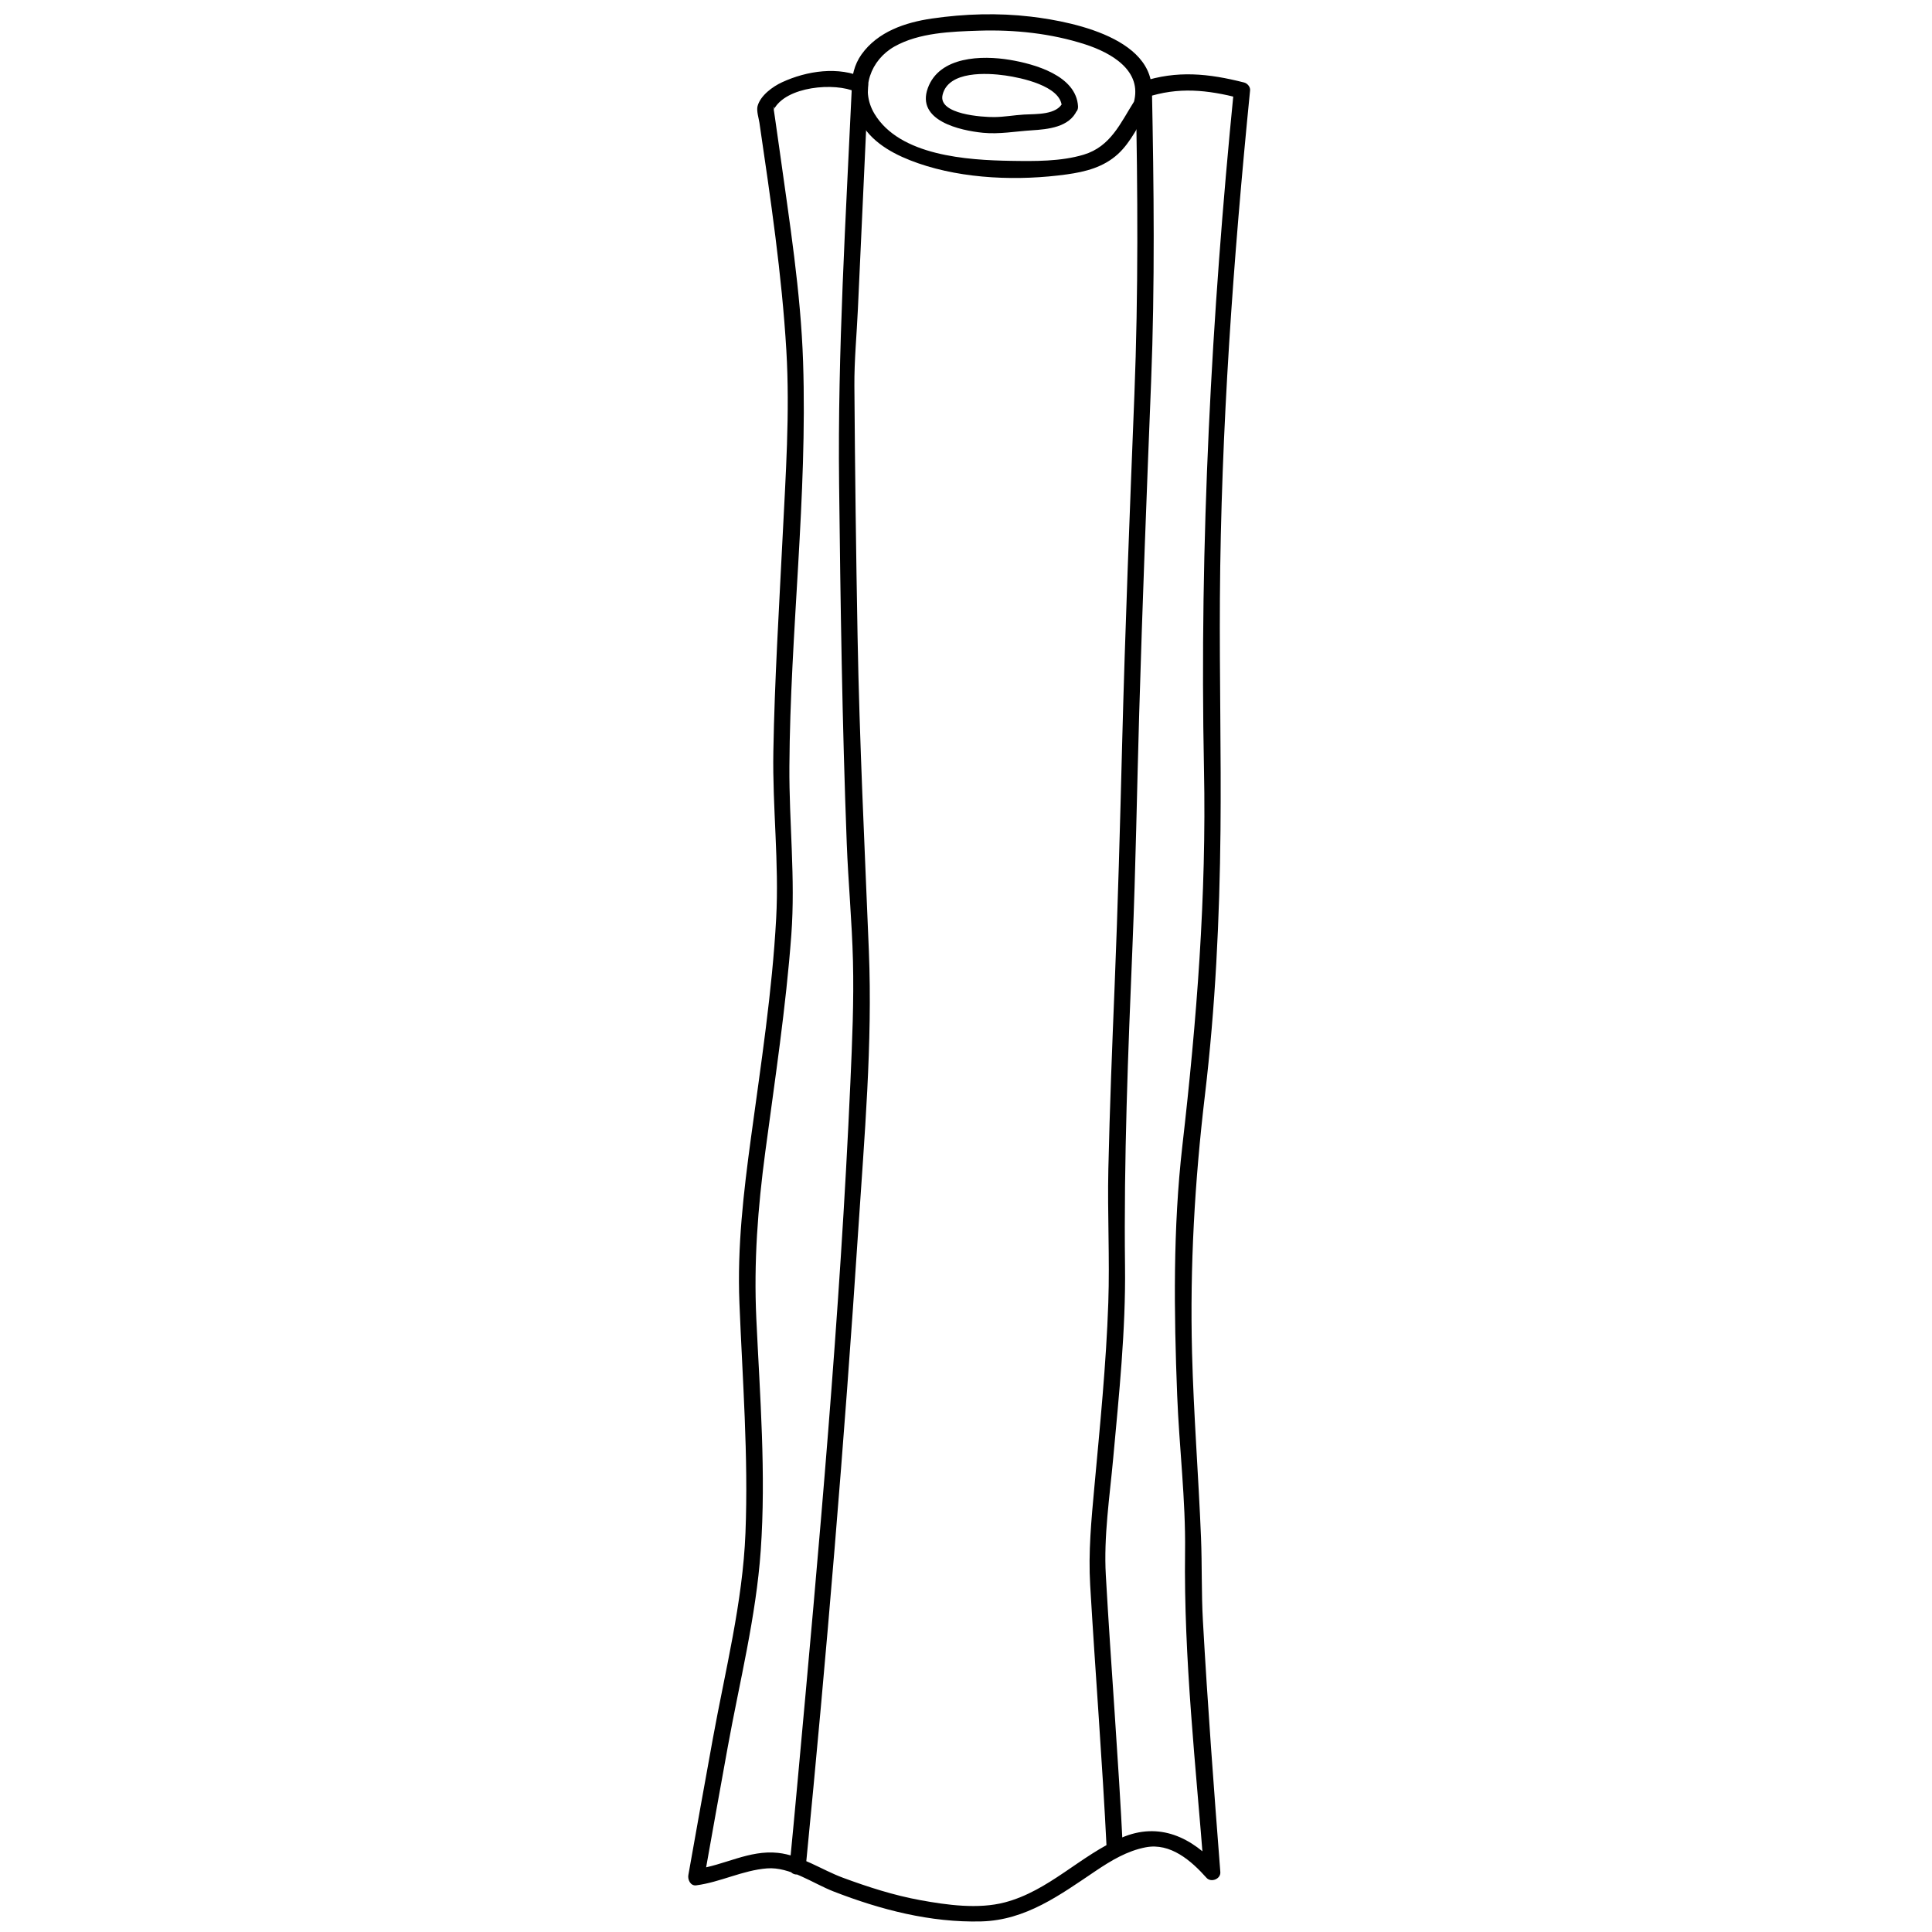 <?xml version="1.0" encoding="utf-8"?>
<!-- Generator: Adobe Illustrator 16.0.0, SVG Export Plug-In . SVG Version: 6.00 Build 0)  -->
<!DOCTYPE svg PUBLIC "-//W3C//DTD SVG 1.1//EN" "http://www.w3.org/Graphics/SVG/1.1/DTD/svg11.dtd">
<svg version="1.1" id="Layer_2" xmlns="http://www.w3.org/2000/svg" xmlns:xlink="http://www.w3.org/1999/xlink" x="0px" y="0px"
	 width="595.28px" height="595.28px" viewBox="0 0 595.28 595.28" enable-background="new 0 0 595.28 595.28" xml:space="preserve">
<g>
	<g>
		<path d="M354.143,32.974c5.705-20.254-22.427-26.19-36.563-27.854c-10.082-1.186-20.377-0.871-30.414,0.587
			c-8.25,1.199-16.703,4.042-21.725,11.07c-4.41,6.171-3.647,15.262,0.098,21.503c3.733,6.221,10.743,9.722,17.347,12.019
			c14.128,4.914,31.091,5.478,45.839,3.43c5.803-0.806,11.305-2.227,15.721-6.254c4.08-3.722,6.535-9.309,9.444-13.904
			c1.729-2.733-2.599-5.239-4.318-2.523c-4.349,6.872-7.332,14.111-15.69,16.617c-7.043,2.111-15.092,2.016-22.388,1.897
			c-13.43-0.219-34.273-1.534-42.061-14.51c-4.554-7.589-1.132-16.607,6.173-20.722c7.578-4.269,17.506-4.603,25.992-4.875
			c11.015-0.353,22.261,0.824,32.769,4.22c8.053,2.603,17.73,8.111,14.953,17.97C348.445,34.754,353.27,36.072,354.143,32.974
			L354.143,32.974z"/>
	</g>
</g>
<g>
	<g>
		<path d="M332.159,32.762c-0.555-9.5-13.456-13.058-21.035-14.32c-8.551-1.424-21.666-1.133-25.243,8.69
			c-3.665,10.065,9.949,13.085,17.005,13.782c4.993,0.493,9.992-0.442,14.97-0.757c5.012-0.317,11.615-0.928,13.962-6.134
			c1.313-2.915-2.995-5.459-4.318-2.523c-1.798,3.99-8.29,3.585-11.973,3.798c-3.063,0.177-6.085,0.746-9.15,0.777
			c-3.591,0.037-17.389-0.807-15.957-6.837c1.782-7.501,13.81-6.77,19.375-5.974c4.686,0.67,16.994,3.169,17.364,9.499
			C327.347,35.966,332.348,35.984,332.159,32.762L332.159,32.762z"/>
	</g>
</g>
<g>
	<g>
		<path d="M345.993,569.955c-1.387-28.221-3.676-56.4-5.271-84.61c-0.679-12.011,1.192-24.139,2.279-36.082
			c1.784-19.585,3.869-39.341,3.637-59.031c-0.39-33.021,0.942-65.957,2.306-98.958c0.985-23.853,1.362-47.675,2.063-71.53
			c1.001-34.045,2.317-68.083,3.669-102.116c1.19-29.98,0.852-60.016,0.256-90.008c-0.611,0.804-1.224,1.607-1.835,2.411
			c10.062-3.327,18.807-2.35,28.904,0.214c-0.611-0.804-1.224-1.607-1.835-2.411c-6.909,69.585-10.622,139.326-9.195,209.268
			c0.791,38.814-2.235,77.318-6.655,115.842c-2.925,25.5-2.604,51.37-1.607,76.977c0.623,16.013,2.637,32.187,2.429,48.214
			c-0.425,32.823,3.327,65.952,5.862,98.675c1.423-0.589,2.845-1.179,4.268-1.768c-7.975-8.958-18.097-13.828-29.727-8.802
			c-12.684,5.482-22.343,16.358-35.966,19.921c-8.207,2.146-17.809,0.803-25.996-0.69c-8.146-1.486-16.088-4.037-23.841-6.905
			c-6.516-2.41-12.981-6.905-20-7.665c-8.932-0.968-16.597,3.87-25.239,5.006c0.804,1.055,1.607,2.109,2.411,3.165
			c2.402-13.549,4.836-27.091,7.291-40.63c3.637-20.063,8.764-40.323,10.193-60.691c1.666-23.742-0.247-47.679-1.355-71.402
			c-0.818-17.517,0.456-34.154,2.771-51.525c2.963-22.233,6.357-44.438,8.014-66.82c1.286-17.375-0.703-34.459-0.598-51.82
			c0.25-41.551,5.591-83.108,4.22-124.666c-0.712-21.558-4.198-43.238-7.148-64.584c-0.479-3.47-0.974-6.938-1.48-10.403
			c-0.13-0.891-0.262-1.781-0.395-2.671c-0.244-1.638,0.318-0.738-0.033-0.045c3.671-7.241,18.882-8.526,25.349-5.485
			c-0.413-0.72-0.826-1.439-1.238-2.159c-1.884,41.035-4.432,81.945-3.958,123.022c0.425,36.863,0.949,73.742,2.352,110.583
			c0.46,12.095,1.614,24.18,1.917,36.273c0.311,12.446-0.238,24.925-0.789,37.356c-3.183,71.896-9.694,143.712-16.262,215.364
			c-0.807,8.805-1.625,17.61-2.489,26.41c-0.315,3.209,4.688,3.179,5,0c6.417-65.316,11.88-130.776,16.176-196.266
			c1.868-28.474,4.423-57.389,3.264-85.947c-1.31-32.271-2.886-64.471-3.478-96.783c-0.472-25.753-0.804-51.511-0.982-77.269
			c-0.054-7.833,0.715-15.757,1.074-23.579c0.726-15.827,1.453-31.653,2.179-47.479c0.332-7.229,0.664-14.458,0.996-21.687
			c0.037-0.809-0.488-1.806-1.238-2.159c-7.851-3.691-17.662-2.19-25.295,1.334c-2.893,1.335-6.645,4.059-7.543,7.326
			c-0.4,1.455,0.365,3.769,0.573,5.188c3.405,23.223,6.91,46.706,8.291,70.146c1.131,19.203-0.225,38.627-1.174,57.809
			c-1.085,21.924-2.451,43.849-2.832,65.801c-0.298,17.171,1.8,34.211,0.868,51.367c-1.228,22.584-4.703,45.024-7.742,67.415
			c-2.318,17.081-4.27,33.744-3.583,50.995c0.941,23.64,2.798,47.282,1.864,70.955c-0.842,21.338-6.266,42.513-10.071,63.47
			c-2.537,13.971-5.047,27.945-7.526,41.926c-0.25,1.407,0.66,3.395,2.411,3.165c7.475-0.982,14.314-4.643,21.833-5.226
			c7.032-0.545,14.127,4.627,20.476,7.099c14.476,5.635,29.911,9.646,45.54,9.239c13.74-0.358,24.246-8.157,35.21-15.532
			c4.771-3.209,9.735-6.209,15.449-7.302c7.638-1.46,14.049,4.142,18.724,9.393c1.404,1.577,4.435,0.385,4.268-1.768
			c-1.999-25.802-3.93-51.619-5.371-77.458c-0.477-8.553-0.241-17.069-0.583-25.595c-0.763-19.005-2.276-37.959-2.762-56.981
			c-0.681-26.681,0.824-52.83,3.966-79.308c3.216-27.094,4.532-54.434,4.802-81.707c0.233-23.729-0.335-47.467-0.185-71.2
			c0.331-52.358,4.128-104.635,9.3-156.726c0.106-1.076-0.84-2.158-1.835-2.411c-10.936-2.776-20.68-3.814-31.564-0.214
			c-1.047,0.346-1.857,1.259-1.835,2.411c0.622,31.325,0.822,62.655-0.413,93.965c-1.421,36.024-2.859,72.056-3.788,108.096
			c-0.636,24.711-1.296,49.385-2.301,74.093c-0.766,18.817-1.516,37.638-1.935,56.466c-0.306,13.712,0.453,27.428-0.014,41.123
			c-0.648,19.037-2.576,38.03-4.312,56.99c-0.924,10.089-1.865,19.913-1.273,30.023c1.59,27.195,3.759,54.37,5.096,81.579
			C341.15,573.164,346.151,573.18,345.993,569.955L345.993,569.955z"/>
	</g>
</g>
</svg>

